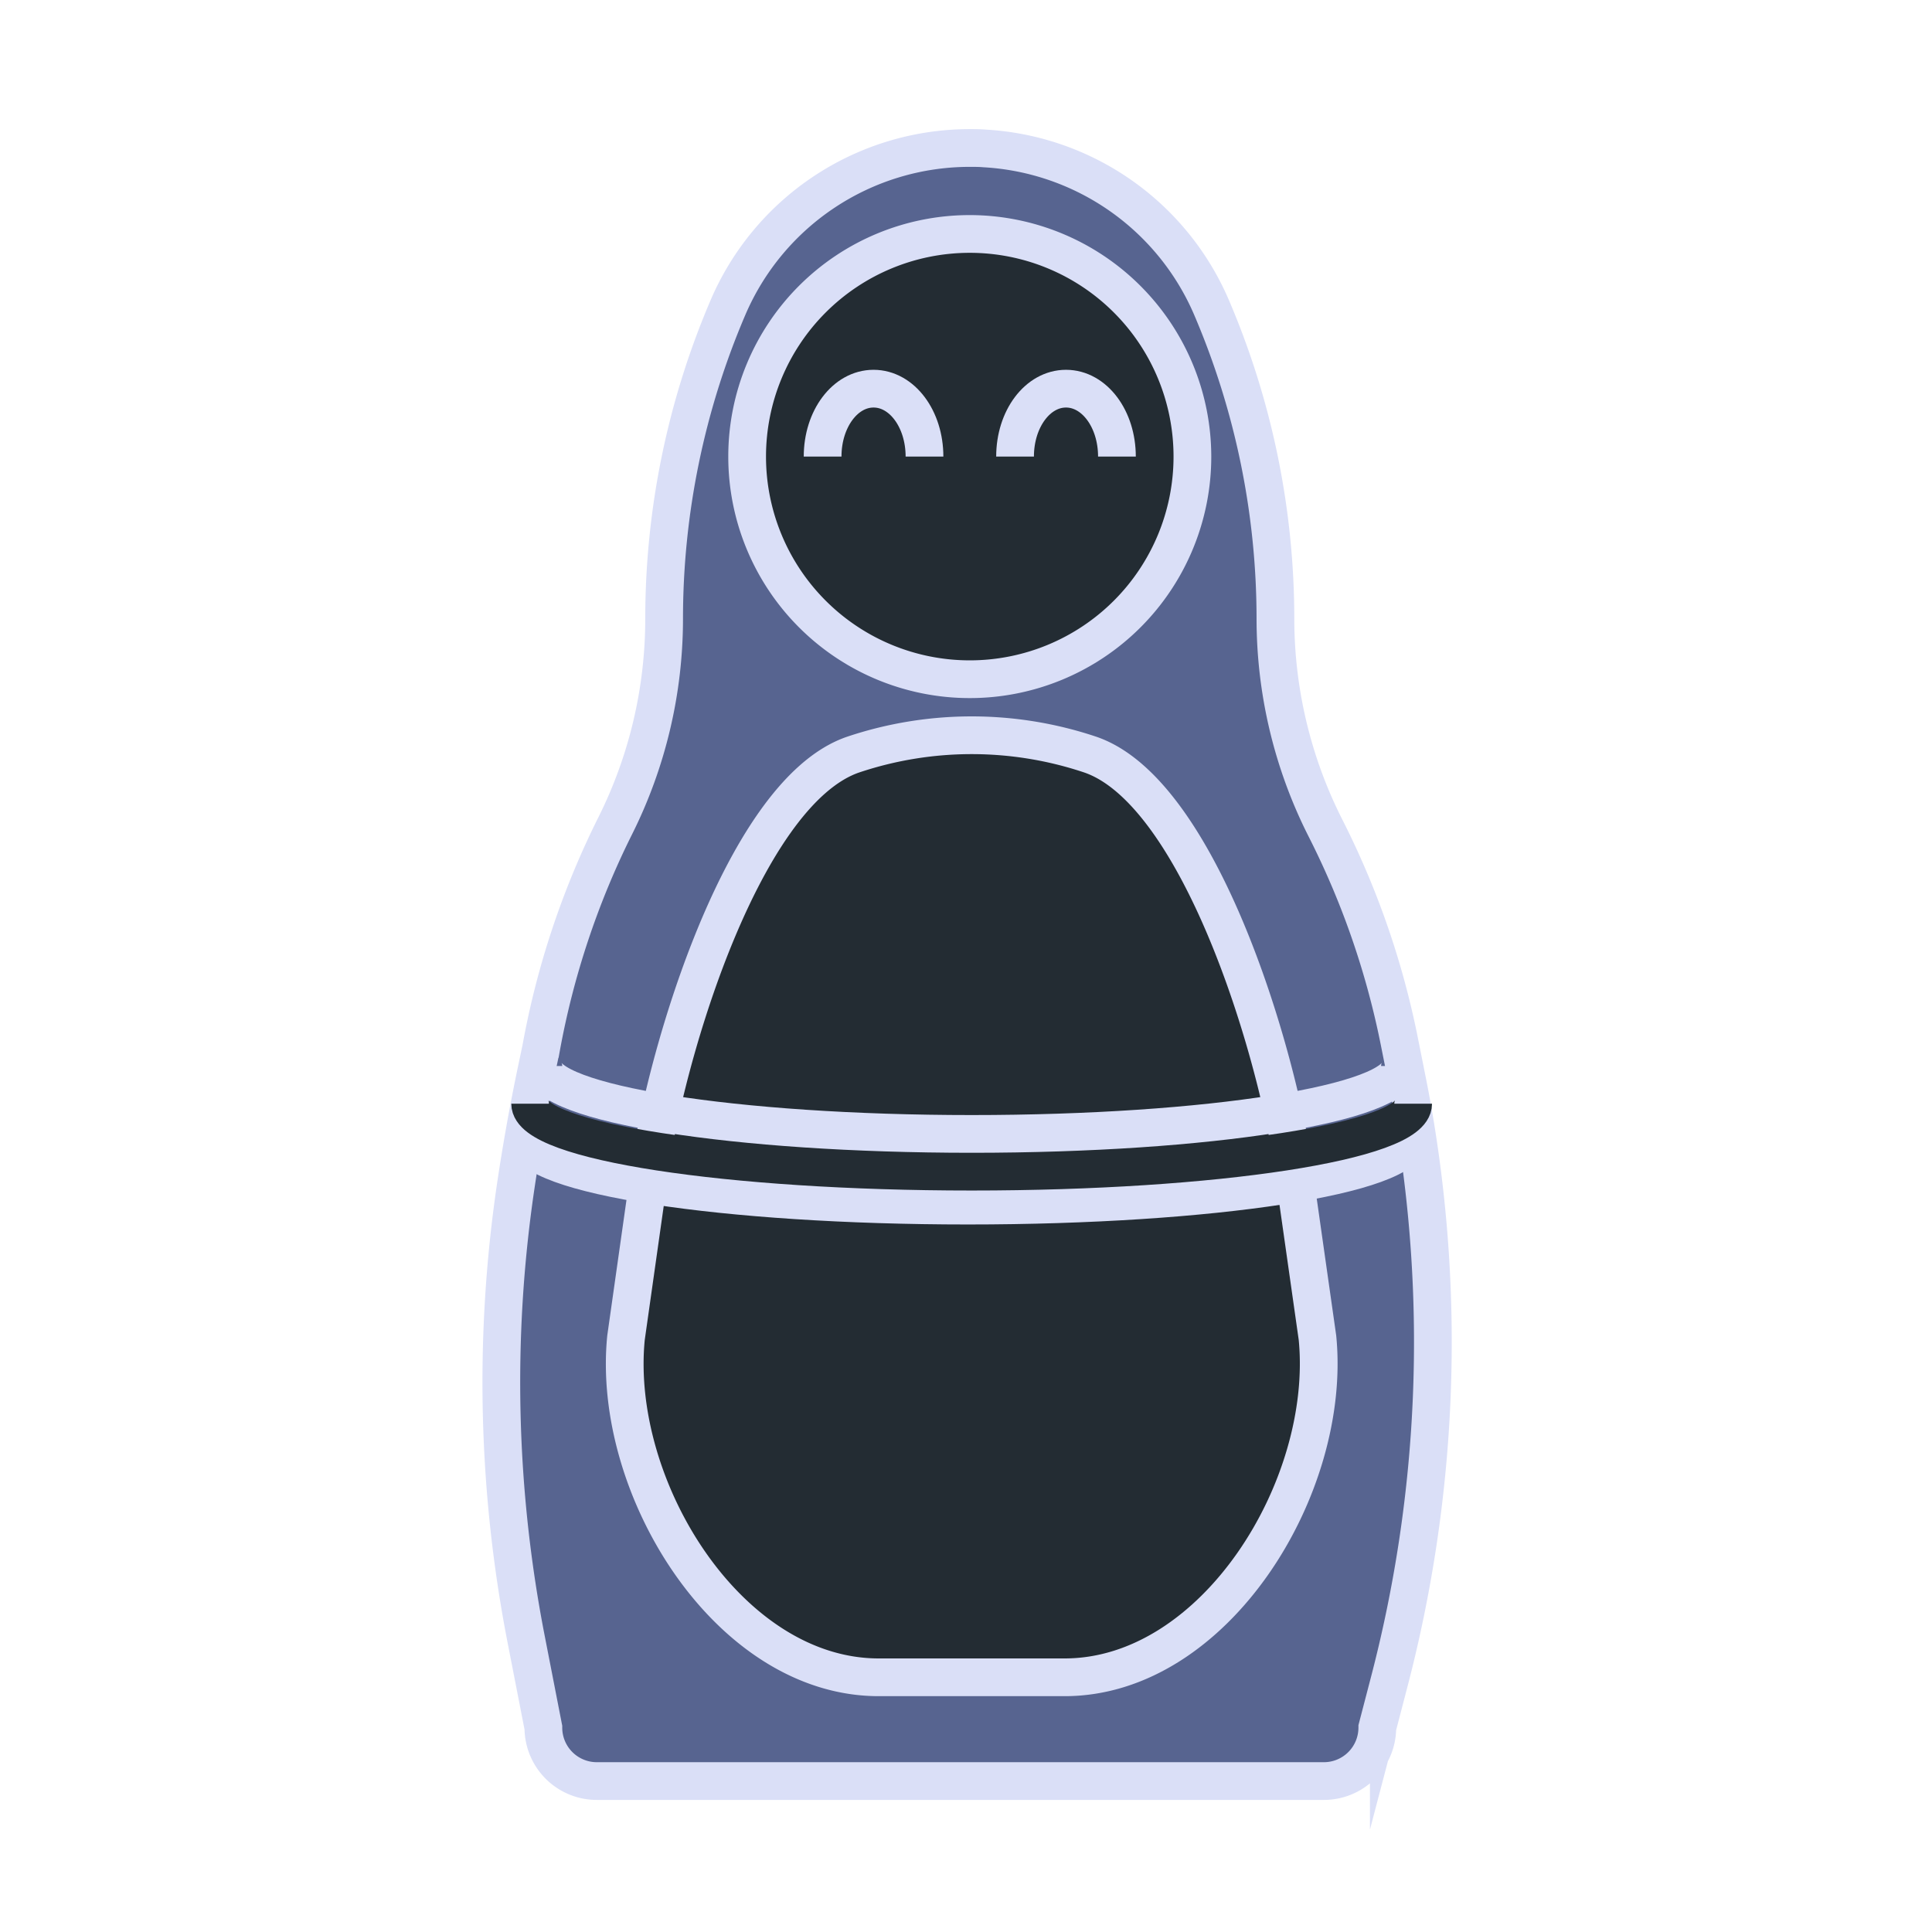 <svg id="Layer_2" data-name="Layer 2" xmlns="http://www.w3.org/2000/svg" viewBox="0 0 512 512"><defs><style>.cls-5{stroke:#dadff7;stroke-miterlimit:10;stroke-width:10px;fill:none}</style></defs><path d="M368.05 446.13l-3.05 11.7A14.16 14.16 0 0 1 350.83 472H158.17A14.16 14.16 0 0 1 144 457.83l-4.47-22.93a355.8 355.8 0 0 1-2.95-119.9q2.29-15.57 5.52-31l1.29-6.13A219.77 219.77 0 0 1 163 218.93 122.66 122.66 0 0 0 176 164a209.72 209.72 0 0 1 16.94-82.55A69.7 69.7 0 0 1 257 39.22c1.34 0 2.67 0 4 .12a69.71 69.71 0 0 1 60.06 42.12A209.72 209.72 0 0 1 338 164a122.86 122.86 0 0 0 13 54.92l.88 1.75a219.89 219.89 0 0 1 18.93 55.17l2.08 10.42c.07.33.14.67.2 1q.63 3.2 1.2 6.39a356.34 356.34 0 0 1-6.24 152.48z" stroke-miterlimit="10" stroke-width="10" stroke="#dadff7" fill="#576490"/><circle cx="257" cy="121" r="59" fill="#232c33"/><path d="M257 67a54 54 0 1 1-54 54 54 54 0 0 1 54-54m0-10a64 64 0 1 0 64 64 64.07 64.07 0 0 0-64-64z" fill="#dadff7"/><path d="M232.86 444.5h49.28c39.81 0 70.92-50.38 67-90l-5.38-37.82c-3.18-31.75-24.7-106.67-55-116.76h0a98.84 98.84 0 0 0-62.5 0h0c-30.27 10.09-51.79 85-55 116.76l-5.36 37.82c-3.96 39.62 27.15 90 66.96 90z" fill="#232c33" stroke-miterlimit="10" stroke-width="10" stroke="#dadff7"/><path class="cls-5" d="M269 121c0-10 6-18 13.5-18s13.5 8 13.5 18m-78 0c0-10 6-18 13.5-18s13.5 8 13.5 18m128.5 180.5c0 9.95-52.33 18-117 18s-117-8.05-117-18"/><path d="M374.5 292.5c0 9.95-52.33 18-117 18s-117-8.05-117-18" stroke="#232c33" fill="none" stroke-miterlimit="10" stroke-width="10"/><path class="cls-5" d="M371 282.5c0 9.95-50.76 18-113.5 18s-113.5-8.05-113.5-18"/></svg>